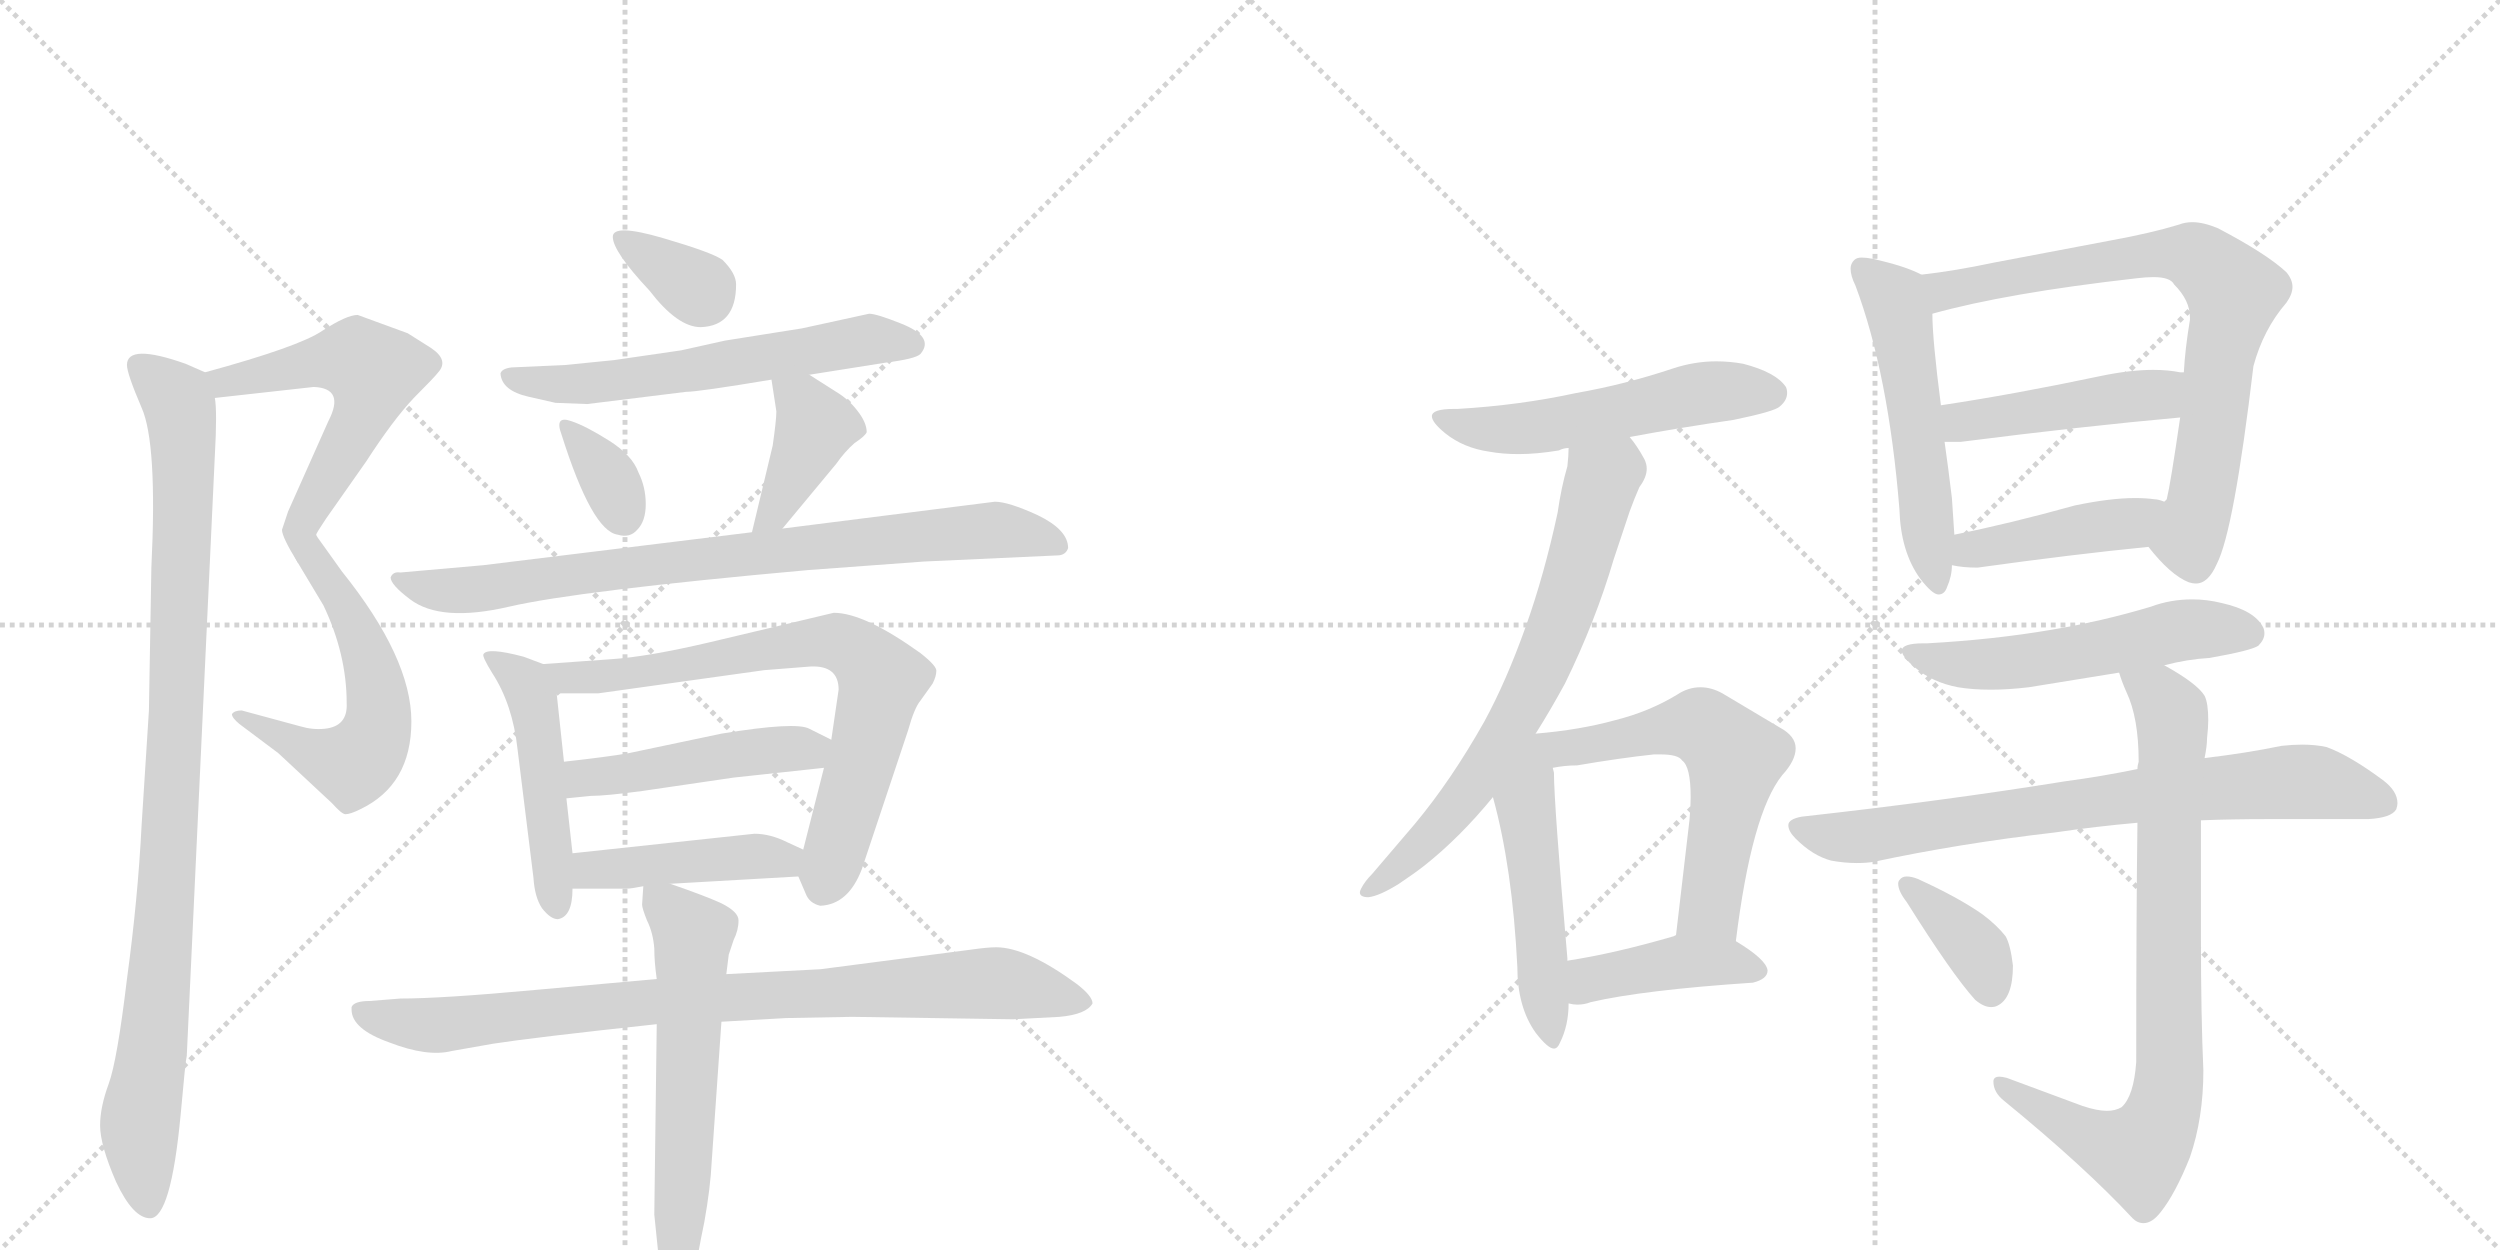 <svg version="1.1" viewBox="0 0 2048 1024" xmlns="http://www.w3.org/2000/svg">
  <g stroke="lightgray" stroke-dasharray="1,1" stroke-width="1" transform="scale(4, 4)">
    <line x1="0" y1="0" x2="256" y2="256"></line>
    <line x1="256" y1="0" x2="0" y2="256"></line>
    <line x1="128" y1="0" x2="128" y2="256"></line>
    <line x1="0" y1="128" x2="256" y2="128"></line>
    <line x1="256" y1="0" x2="512" y2="256"></line>
    <line x1="512" y1="0" x2="256" y2="256"></line>
    <line x1="384" y1="0" x2="384" y2="256"></line>
    <line x1="256" y1="128" x2="512" y2="128"></line>
  </g>
<g transform="scale(1, -1) translate(0, -850)">
   <style type="text/css">
    @keyframes keyframes0 {
      from {
       stroke: black;
       stroke-dashoffset: 549;
       stroke-width: 128;
       }
       64% {
       animation-timing-function: step-end;
       stroke: black;
       stroke-dashoffset: 0;
       stroke-width: 128;
       }
       to {
       stroke: black;
       stroke-width: 1024;
       }
       }
       #make-me-a-hanzi-animation-0 {
         animation: keyframes0 0.697s both;
         animation-delay: 0s;
         animation-timing-function: linear;
       }
    @keyframes keyframes1 {
      from {
       stroke: black;
       stroke-dashoffset: 557;
       stroke-width: 128;
       }
       64% {
       animation-timing-function: step-end;
       stroke: black;
       stroke-dashoffset: 0;
       stroke-width: 128;
       }
       to {
       stroke: black;
       stroke-width: 1024;
       }
       }
       #make-me-a-hanzi-animation-1 {
         animation: keyframes1 0.703s both;
         animation-delay: 0.697s;
         animation-timing-function: linear;
       }
    @keyframes keyframes2 {
      from {
       stroke: black;
       stroke-dashoffset: 960;
       stroke-width: 128;
       }
       76% {
       animation-timing-function: step-end;
       stroke: black;
       stroke-dashoffset: 0;
       stroke-width: 128;
       }
       to {
       stroke: black;
       stroke-width: 1024;
       }
       }
       #make-me-a-hanzi-animation-2 {
         animation: keyframes2 1.031s both;
         animation-delay: 1.4s;
         animation-timing-function: linear;
       }
    @keyframes keyframes3 {
      from {
       stroke: black;
       stroke-dashoffset: 337;
       stroke-width: 128;
       }
       52% {
       animation-timing-function: step-end;
       stroke: black;
       stroke-dashoffset: 0;
       stroke-width: 128;
       }
       to {
       stroke: black;
       stroke-width: 1024;
       }
       }
       #make-me-a-hanzi-animation-3 {
         animation: keyframes3 0.524s both;
         animation-delay: 2.431s;
         animation-timing-function: linear;
       }
    @keyframes keyframes4 {
      from {
       stroke: black;
       stroke-dashoffset: 586;
       stroke-width: 128;
       }
       66% {
       animation-timing-function: step-end;
       stroke: black;
       stroke-dashoffset: 0;
       stroke-width: 128;
       }
       to {
       stroke: black;
       stroke-width: 1024;
       }
       }
       #make-me-a-hanzi-animation-4 {
         animation: keyframes4 0.727s both;
         animation-delay: 2.956s;
         animation-timing-function: linear;
       }
    @keyframes keyframes5 {
      from {
       stroke: black;
       stroke-dashoffset: 340;
       stroke-width: 128;
       }
       53% {
       animation-timing-function: step-end;
       stroke: black;
       stroke-dashoffset: 0;
       stroke-width: 128;
       }
       to {
       stroke: black;
       stroke-width: 1024;
       }
       }
       #make-me-a-hanzi-animation-5 {
         animation: keyframes5 0.527s both;
         animation-delay: 3.682s;
         animation-timing-function: linear;
       }
    @keyframes keyframes6 {
      from {
       stroke: black;
       stroke-dashoffset: 394;
       stroke-width: 128;
       }
       56% {
       animation-timing-function: step-end;
       stroke: black;
       stroke-dashoffset: 0;
       stroke-width: 128;
       }
       to {
       stroke: black;
       stroke-width: 1024;
       }
       }
       #make-me-a-hanzi-animation-6 {
         animation: keyframes6 0.571s both;
         animation-delay: 4.209s;
         animation-timing-function: linear;
       }
    @keyframes keyframes7 {
      from {
       stroke: black;
       stroke-dashoffset: 802;
       stroke-width: 128;
       }
       72% {
       animation-timing-function: step-end;
       stroke: black;
       stroke-dashoffset: 0;
       stroke-width: 128;
       }
       to {
       stroke: black;
       stroke-width: 1024;
       }
       }
       #make-me-a-hanzi-animation-7 {
         animation: keyframes7 0.903s both;
         animation-delay: 4.78s;
         animation-timing-function: linear;
       }
    @keyframes keyframes8 {
      from {
       stroke: black;
       stroke-dashoffset: 478;
       stroke-width: 128;
       }
       61% {
       animation-timing-function: step-end;
       stroke: black;
       stroke-dashoffset: 0;
       stroke-width: 128;
       }
       to {
       stroke: black;
       stroke-width: 1024;
       }
       }
       #make-me-a-hanzi-animation-8 {
         animation: keyframes8 0.639s both;
         animation-delay: 5.682s;
         animation-timing-function: linear;
       }
    @keyframes keyframes9 {
      from {
       stroke: black;
       stroke-dashoffset: 717;
       stroke-width: 128;
       }
       70% {
       animation-timing-function: step-end;
       stroke: black;
       stroke-dashoffset: 0;
       stroke-width: 128;
       }
       to {
       stroke: black;
       stroke-width: 1024;
       }
       }
       #make-me-a-hanzi-animation-9 {
         animation: keyframes9 0.833s both;
         animation-delay: 6.321s;
         animation-timing-function: linear;
       }
    @keyframes keyframes10 {
      from {
       stroke: black;
       stroke-dashoffset: 465;
       stroke-width: 128;
       }
       60% {
       animation-timing-function: step-end;
       stroke: black;
       stroke-dashoffset: 0;
       stroke-width: 128;
       }
       to {
       stroke: black;
       stroke-width: 1024;
       }
       }
       #make-me-a-hanzi-animation-10 {
         animation: keyframes10 0.628s both;
         animation-delay: 7.155s;
         animation-timing-function: linear;
       }
    @keyframes keyframes11 {
      from {
       stroke: black;
       stroke-dashoffset: 434;
       stroke-width: 128;
       }
       59% {
       animation-timing-function: step-end;
       stroke: black;
       stroke-dashoffset: 0;
       stroke-width: 128;
       }
       to {
       stroke: black;
       stroke-width: 1024;
       }
       }
       #make-me-a-hanzi-animation-11 {
         animation: keyframes11 0.603s both;
         animation-delay: 7.783s;
         animation-timing-function: linear;
       }
    @keyframes keyframes12 {
      from {
       stroke: black;
       stroke-dashoffset: 852;
       stroke-width: 128;
       }
       73% {
       animation-timing-function: step-end;
       stroke: black;
       stroke-dashoffset: 0;
       stroke-width: 128;
       }
       to {
       stroke: black;
       stroke-width: 1024;
       }
       }
       #make-me-a-hanzi-animation-12 {
         animation: keyframes12 0.943s both;
         animation-delay: 8.387s;
         animation-timing-function: linear;
       }
    @keyframes keyframes13 {
      from {
       stroke: black;
       stroke-dashoffset: 598;
       stroke-width: 128;
       }
       66% {
       animation-timing-function: step-end;
       stroke: black;
       stroke-dashoffset: 0;
       stroke-width: 128;
       }
       to {
       stroke: black;
       stroke-width: 1024;
       }
       }
       #make-me-a-hanzi-animation-13 {
         animation: keyframes13 0.737s both;
         animation-delay: 9.33s;
         animation-timing-function: linear;
       }
    @keyframes keyframes14 {
      from {
       stroke: black;
       stroke-dashoffset: 532;
       stroke-width: 128;
       }
       63% {
       animation-timing-function: step-end;
       stroke: black;
       stroke-dashoffset: 0;
       stroke-width: 128;
       }
       to {
       stroke: black;
       stroke-width: 1024;
       }
       }
       #make-me-a-hanzi-animation-14 {
         animation: keyframes14 0.683s both;
         animation-delay: 10.067s;
         animation-timing-function: linear;
       }
    @keyframes keyframes15 {
      from {
       stroke: black;
       stroke-dashoffset: 686;
       stroke-width: 128;
       }
       69% {
       animation-timing-function: step-end;
       stroke: black;
       stroke-dashoffset: 0;
       stroke-width: 128;
       }
       to {
       stroke: black;
       stroke-width: 1024;
       }
       }
       #make-me-a-hanzi-animation-15 {
         animation: keyframes15 0.808s both;
         animation-delay: 10.75s;
         animation-timing-function: linear;
       }
    @keyframes keyframes16 {
      from {
       stroke: black;
       stroke-dashoffset: 501;
       stroke-width: 128;
       }
       62% {
       animation-timing-function: step-end;
       stroke: black;
       stroke-dashoffset: 0;
       stroke-width: 128;
       }
       to {
       stroke: black;
       stroke-width: 1024;
       }
       }
       #make-me-a-hanzi-animation-16 {
         animation: keyframes16 0.658s both;
         animation-delay: 11.558s;
         animation-timing-function: linear;
       }
    @keyframes keyframes17 {
      from {
       stroke: black;
       stroke-dashoffset: 573;
       stroke-width: 128;
       }
       65% {
       animation-timing-function: step-end;
       stroke: black;
       stroke-dashoffset: 0;
       stroke-width: 128;
       }
       to {
       stroke: black;
       stroke-width: 1024;
       }
       }
       #make-me-a-hanzi-animation-17 {
         animation: keyframes17 0.716s both;
         animation-delay: 12.215s;
         animation-timing-function: linear;
       }
    @keyframes keyframes18 {
      from {
       stroke: black;
       stroke-dashoffset: 413;
       stroke-width: 128;
       }
       57% {
       animation-timing-function: step-end;
       stroke: black;
       stroke-dashoffset: 0;
       stroke-width: 128;
       }
       to {
       stroke: black;
       stroke-width: 1024;
       }
       }
       #make-me-a-hanzi-animation-18 {
         animation: keyframes18 0.586s both;
         animation-delay: 12.932s;
         animation-timing-function: linear;
       }
    @keyframes keyframes19 {
      from {
       stroke: black;
       stroke-dashoffset: 531;
       stroke-width: 128;
       }
       63% {
       animation-timing-function: step-end;
       stroke: black;
       stroke-dashoffset: 0;
       stroke-width: 128;
       }
       to {
       stroke: black;
       stroke-width: 1024;
       }
       }
       #make-me-a-hanzi-animation-19 {
         animation: keyframes19 0.682s both;
         animation-delay: 13.518s;
         animation-timing-function: linear;
       }
    @keyframes keyframes20 {
      from {
       stroke: black;
       stroke-dashoffset: 748;
       stroke-width: 128;
       }
       71% {
       animation-timing-function: step-end;
       stroke: black;
       stroke-dashoffset: 0;
       stroke-width: 128;
       }
       to {
       stroke: black;
       stroke-width: 1024;
       }
       }
       #make-me-a-hanzi-animation-20 {
         animation: keyframes20 0.859s both;
         animation-delay: 14.2s;
         animation-timing-function: linear;
       }
    @keyframes keyframes21 {
      from {
       stroke: black;
       stroke-dashoffset: 453;
       stroke-width: 128;
       }
       60% {
       animation-timing-function: step-end;
       stroke: black;
       stroke-dashoffset: 0;
       stroke-width: 128;
       }
       to {
       stroke: black;
       stroke-width: 1024;
       }
       }
       #make-me-a-hanzi-animation-21 {
         animation: keyframes21 0.619s both;
         animation-delay: 15.059s;
         animation-timing-function: linear;
       }
    @keyframes keyframes22 {
      from {
       stroke: black;
       stroke-dashoffset: 425;
       stroke-width: 128;
       }
       58% {
       animation-timing-function: step-end;
       stroke: black;
       stroke-dashoffset: 0;
       stroke-width: 128;
       }
       to {
       stroke: black;
       stroke-width: 1024;
       }
       }
       #make-me-a-hanzi-animation-22 {
         animation: keyframes22 0.596s both;
         animation-delay: 15.677s;
         animation-timing-function: linear;
       }
    @keyframes keyframes23 {
      from {
       stroke: black;
       stroke-dashoffset: 537;
       stroke-width: 128;
       }
       64% {
       animation-timing-function: step-end;
       stroke: black;
       stroke-dashoffset: 0;
       stroke-width: 128;
       }
       to {
       stroke: black;
       stroke-width: 1024;
       }
       }
       #make-me-a-hanzi-animation-23 {
         animation: keyframes23 0.687s both;
         animation-delay: 16.273s;
         animation-timing-function: linear;
       }
    @keyframes keyframes24 {
      from {
       stroke: black;
       stroke-dashoffset: 742;
       stroke-width: 128;
       }
       71% {
       animation-timing-function: step-end;
       stroke: black;
       stroke-dashoffset: 0;
       stroke-width: 128;
       }
       to {
       stroke: black;
       stroke-width: 1024;
       }
       }
       #make-me-a-hanzi-animation-24 {
         animation: keyframes24 0.854s both;
         animation-delay: 16.96s;
         animation-timing-function: linear;
       }
    @keyframes keyframes25 {
      from {
       stroke: black;
       stroke-dashoffset: 798;
       stroke-width: 128;
       }
       72% {
       animation-timing-function: step-end;
       stroke: black;
       stroke-dashoffset: 0;
       stroke-width: 128;
       }
       to {
       stroke: black;
       stroke-width: 1024;
       }
       }
       #make-me-a-hanzi-animation-25 {
         animation: keyframes25 0.899s both;
         animation-delay: 17.814s;
         animation-timing-function: linear;
       }
    @keyframes keyframes26 {
      from {
       stroke: black;
       stroke-dashoffset: 370;
       stroke-width: 128;
       }
       55% {
       animation-timing-function: step-end;
       stroke: black;
       stroke-dashoffset: 0;
       stroke-width: 128;
       }
       to {
       stroke: black;
       stroke-width: 1024;
       }
       }
       #make-me-a-hanzi-animation-26 {
         animation: keyframes26 0.551s both;
         animation-delay: 18.714s;
         animation-timing-function: linear;
       }
</style>
<path d="M 176 524 L 257 533 Q 283 532 269 505 L 236 431 L 231 416 Q 231 410 244 389 C 245 388 245 388 259 412 Q 259 413 267 425 L 300 472 Q 322 506 339 524 Q 356 541 359 545 Q 368 555 353 565 L 334 577 L 293 592 Q 284 592 264 579 Q 245 566 168 545 C 139 537 146 521 176 524 Z" fill="lightgray"></path> 
<path d="M 244 389 L 265 354 Q 284 314 284 274 Q 285 255 266 253 Q 256 252 246 255 L 198 268 Q 192 268 190 265 Q 190 262 196 257 L 228 233 L 272 192 Q 280 183 283 183 Q 287 183 295 187 Q 337 207 337 259 Q 337 311 280 382 L 265 403 Q 259 411 259 412 C 243 437 229 415 244 389 Z" fill="lightgray"></path> 
<path d="M 104 551 Q 104 544 116 516 Q 129 487 124 385 L 122 268 L 116 174 Q 113 114 104 48 Q 96 -19 89 -38 Q 82 -57 82 -72 Q 82 -88 95 -118 Q 109 -148 123 -148 Q 140 -148 148 -63 Q 152 -18 153 -15 L 176 477 Q 178 513 176 524 C 175 542 175 542 168 545 L 152 552 Q 104 569 104 551 Z" fill="lightgray"></path> 
<path d="M 543 655 Q 502 667 502 656 Q 502 644 532 612 Q 555 582 574 582 Q 603 583 603 617 Q 603 626 592 637 Q 584 643 543 655 Z" fill="lightgray"></path> 
<path d="M 663 543 L 726 553 Q 750 556 754 560 Q 766 574 738 585 Q 718 593 712 593 L 657 581 L 594 571 L 558 563 L 503 555 L 463 551 L 419 549 Q 411 548 410 544 Q 411 530 433 525 L 455 520 L 481 519 L 562 529 Q 572 529 632 539 L 663 543 Z" fill="lightgray"></path> 
<path d="M 468 505 Q 454 510 460 494 Q 485 415 506 412 Q 516 409 522 416 Q 529 423 529 437 Q 529 451 523 463 Q 518 477 499 489 Q 480 501 468 505 Z" fill="lightgray"></path> 
<path d="M 633 485 L 616 414 C 609 385 622 394 641 417 L 685 470 Q 692 480 700 487 Q 709 493 710 496 Q 710 504 702 514 Q 695 523 685 529 L 663 543 C 638 559 628 565 632 539 L 636 513 Q 636 506 633 485 Z" fill="lightgray"></path> 
<path d="M 616 414 L 396 387 L 328 381 Q 322 382 320 377 Q 320 371 336 359 Q 361 340 417 353 Q 473 366 662 383 L 757 390 L 866 395 Q 873 395 875 401 Q 875 416 850 428 Q 826 439 815 439 L 641 417 L 616 414 Z" fill="lightgray"></path> 
<path d="M 445 306 L 429 312 Q 399 320 396 314 Q 395 312 403 299 Q 420 273 424 236 L 437 131 Q 438 115 444 106 Q 451 97 457 97 Q 469 99 469 122 L 469 151 L 464 196 L 462 226 L 456 282 C 454 303 454 303 445 306 Z" fill="lightgray"></path> 
<path d="M 654 132 L 660 118 Q 663 110 672 108 Q 695 109 706 138 L 744 252 Q 749 270 754 276 L 764 290 Q 767 296 767 300 Q 768 304 754 315 Q 708 348 683 348 L 582 324 Q 531 312 501 310 L 445 306 C 415 304 426 282 456 282 L 490 282 L 626 301 L 664 304 Q 687 305 687 285 L 681 244 L 675 221 L 658 154 C 653 134 653 134 654 132 Z" fill="lightgray"></path> 
<path d="M 681 244 L 663 253 Q 652 259 591 249 L 515 233 Q 498 230 462 226 C 432 223 434 193 464 196 L 484 198 Q 496 198 526 202 L 601 213 L 675 221 C 705 224 708 231 681 244 Z" fill="lightgray"></path> 
<path d="M 469 122 L 513 122 Q 517 122 527 124 L 549 126 L 654 132 C 684 134 685 141 658 154 L 645 160 Q 631 167 618 167 L 469 151 C 439 148 439 122 469 122 Z" fill="lightgray"></path> 
<path d="M 538 48 L 438 39 Q 362 32 328 32 L 303 30 Q 290 30 288 25 L 288 23 Q 288 7 319 -4 Q 350 -16 370 -11 L 404 -5 Q 436 0 538 11 L 591 13 L 644 16 L 698 17 L 830 15 L 868 17 Q 890 19 895 28 Q 895 34 882 44 Q 841 74 816 74 Q 809 74 795 72 L 672 56 L 595 52 L 538 48 Z" fill="lightgray"></path> 
<path d="M 527 124 L 526 109 Q 526 106 530 96 Q 535 86 536 73 Q 536 62 538 48 L 538 11 L 536 -145 L 540 -184 Q 543 -219 555 -219 Q 560 -219 564 -209 Q 569 -200 570 -190 Q 571 -180 577 -151 Q 582 -123 583 -102 L 591 13 L 595 52 L 597 68 L 601 80 Q 605 88 605 96 Q 605 103 591 110 Q 578 116 549 126 C 528 133 528 133 527 124 Z" fill="lightgray"></path> 
<path d="M 1335 492 Q 1378 500 1420 506 Q 1454 513 1458 517 Q 1464 522 1464 528 Q 1464 531 1463 533 Q 1455 545 1428 552 Q 1417 554 1406 554 Q 1388 554 1370 548 Q 1331 535 1291 528 Q 1245 518 1194 515 L 1191 515 Q 1173 515 1173 509 Q 1173 504 1184 495 Q 1199 483 1220 480 Q 1231 478 1244 478 Q 1259 478 1277 481 Q 1281 483 1285 483 L 1335 492 Z" fill="lightgray"></path> 
<path d="M 1258 249 Q 1270 268 1282 290 Q 1307 341 1322 392 L 1335 431 Q 1339 442 1343 451 Q 1349 459 1349 466 Q 1349 470 1347 474 Q 1341 485 1335 492 C 1318 516 1287 513 1285 483 Q 1285 477 1284 468 Q 1279 451 1276 430 Q 1265 379 1250 337 Q 1234 292 1216 259 Q 1189 211 1159 175 L 1124 134 Q 1118 128 1115 122 Q 1114 120 1114 119 Q 1114 115 1121 115 Q 1130 116 1146 126 Q 1158 134 1167 141 Q 1196 164 1223 197 L 1258 249 Z" fill="lightgray"></path> 
<path d="M 1243 58 Q 1243 25 1258 4 Q 1268 -9 1273 -9 Q 1276 -9 1278 -4 Q 1285 10 1285 28 L 1284 63 L 1284 65 Q 1273 192 1273 217 L 1272 221 C 1266 264 1200 282 1223 197 Q 1239 139 1243 58 Z" fill="lightgray"></path> 
<path d="M 1422 79 Q 1435 184 1460 215 Q 1471 227 1471 237 Q 1471 247 1458 254 L 1411 282 Q 1402 287 1393 287 Q 1383 287 1374 281 Q 1351 267 1323 260 Q 1294 252 1258 249 C 1228 246 1242 217 1272 221 Q 1282 223 1292 223 Q 1327 229 1355 232 L 1360 232 Q 1375 232 1378 227 Q 1385 222 1385 197 Q 1385 189 1384 178 L 1373 84 C 1370 54 1418 49 1422 79 Z" fill="lightgray"></path> 
<path d="M 1285 28 Q 1289 27 1292 27 Q 1298 27 1303 29 Q 1346 39 1436 45 Q 1448 48 1448 55 Q 1447 64 1422 79 C 1399 93 1399 93 1373 84 L 1371 83 Q 1323 69 1284 63 C 1254 58 1255 33 1285 28 Z" fill="lightgray"></path> 
<path d="M 1556 433 Q 1557 398 1573 376 Q 1583 363 1588 363 Q 1593 363 1595 369 Q 1599 378 1599 387 L 1601 412 L 1599 442 Q 1596 467 1593 488 L 1590 518 Q 1583 572 1583 593 C 1582 621 1582 621 1574 625 Q 1561 632 1534 638 Q 1529 639 1525 639 Q 1521 639 1519 637 Q 1516 634 1516 630 Q 1516 624 1520 616 Q 1547 544 1556 433 Z" fill="lightgray"></path> 
<path d="M 1760 402 Q 1778 379 1793 373 Q 1796 372 1799 372 Q 1809 372 1816 388 Q 1830 415 1846 550 Q 1854 580 1873 602 Q 1878 609 1878 615 Q 1878 621 1873 627 Q 1857 642 1817 663 Q 1805 668 1796 668 Q 1790 668 1785 666 Q 1762 659 1729 653 L 1634 635 Q 1601 628 1574 625 C 1544 621 1554 585 1583 593 Q 1644 610 1750 622 Q 1758 623 1764 623 Q 1778 623 1781 617 Q 1794 604 1794 590 L 1794 588 Q 1790 564 1789 545 L 1786 508 Q 1778 453 1775 441 L 1773 439 C 1764 410 1759 404 1760 402 Z" fill="lightgray"></path> 
<path d="M 1593 488 L 1606 488 Q 1708 501 1786 508 C 1816 511 1819 542 1789 545 L 1786 545 Q 1776 547 1764 547 Q 1745 547 1721 542 Q 1650 527 1590 518 C 1560 513 1563 488 1593 488 Z" fill="lightgray"></path> 
<path d="M 1599 387 Q 1608 385 1620 385 Q 1699 396 1760 402 C 1790 405 1802 430 1773 439 Q 1768 441 1765 441 Q 1758 442 1749 442 Q 1729 442 1700 436 Q 1646 421 1601 412 C 1572 406 1569 392 1599 387 Z" fill="lightgray"></path> 
<path d="M 1773 305 Q 1792 310 1810 311 Q 1844 317 1850 321 Q 1855 326 1855 331 Q 1855 334 1854 336 Q 1847 350 1820 356 Q 1808 359 1796 359 Q 1778 359 1762 353 Q 1722 341 1680 334 Q 1633 326 1579 323 L 1576 323 Q 1558 323 1558 317 Q 1558 312 1569 303 Q 1583 291 1604 287 Q 1616 285 1631 285 Q 1645 285 1662 287 L 1736 299 L 1773 305 Z" fill="lightgray"></path> 
<path d="M 1476 181 Q 1465 179 1465 174 Q 1465 169 1471 163 Q 1485 149 1500 145 Q 1511 143 1521 143 Q 1529 143 1535 144 Q 1605 159 1683 168 Q 1717 173 1751 176 L 1803 178 Q 1829 179 1856 179 L 1940 179 Q 1959 180 1963 187 Q 1964 190 1964 192 Q 1964 202 1952 211 Q 1925 231 1906 238 Q 1897 240 1886 240 Q 1878 240 1869 239 Q 1840 233 1806 229 L 1751 220 Q 1722 214 1692 210 Q 1593 194 1476 181 Z" fill="lightgray"></path> 
<path d="M 1751 176 Q 1750 103 1750 -20 Q 1748 -48 1738 -57 Q 1733 -60 1726 -60 Q 1718 -60 1706 -56 L 1644 -33 Q 1640 -32 1638 -32 Q 1633 -32 1633 -36 Q 1633 -45 1642 -52 Q 1708 -106 1747 -148 Q 1751 -152 1756 -152 Q 1763 -152 1770 -143 Q 1782 -128 1794 -98 Q 1805 -66 1805 -27 Q 1803 18 1803 82 L 1803 178 L 1806 229 Q 1808 239 1808 245 Q 1809 254 1809 260 Q 1809 274 1806 280 Q 1800 290 1773 305 C 1747 320 1725 327 1736 299 Q 1738 292 1742 283 Q 1752 262 1752 226 Q 1751 223 1751 220 L 1751 176 Z" fill="lightgray"></path> 
<path d="M 1556 129 Q 1555 128 1555 126 Q 1555 120 1562 111 Q 1599 52 1618 31 Q 1625 25 1631 25 Q 1634 25 1636 26 Q 1649 32 1649 59 Q 1647 76 1643 83 Q 1636 92 1624 101 Q 1604 115 1571 130 Q 1566 132 1562 132 Q 1558 132 1556 129 Z" fill="lightgray"></path> 
      <clipPath id="make-me-a-hanzi-clip-0">
      <path d="M 176 524 L 257 533 Q 283 532 269 505 L 236 431 L 231 416 Q 231 410 244 389 C 245 388 245 388 259 412 Q 259 413 267 425 L 300 472 Q 322 506 339 524 Q 356 541 359 545 Q 368 555 353 565 L 334 577 L 293 592 Q 284 592 264 579 Q 245 566 168 545 C 139 537 146 521 176 524 Z" fill="lightgray"></path>
      </clipPath>
      <path clip-path="url(#make-me-a-hanzi-clip-0)" d="M 180 543 L 195 538 L 262 554 L 292 555 L 306 546 L 294 504 L 252 431 L 241 399 " fill="none" id="make-me-a-hanzi-animation-0" stroke-dasharray="421 842" stroke-linecap="round"></path>

      <clipPath id="make-me-a-hanzi-clip-1">
      <path d="M 244 389 L 265 354 Q 284 314 284 274 Q 285 255 266 253 Q 256 252 246 255 L 198 268 Q 192 268 190 265 Q 190 262 196 257 L 228 233 L 272 192 Q 280 183 283 183 Q 287 183 295 187 Q 337 207 337 259 Q 337 311 280 382 L 265 403 Q 259 411 259 412 C 243 437 229 415 244 389 Z" fill="lightgray"></path>
      </clipPath>
      <path clip-path="url(#make-me-a-hanzi-clip-1)" d="M 258 405 L 259 389 L 293 335 L 307 294 L 310 263 L 305 242 L 296 229 L 273 227 L 195 263 " fill="none" id="make-me-a-hanzi-animation-1" stroke-dasharray="429 858" stroke-linecap="round"></path>

      <clipPath id="make-me-a-hanzi-clip-2">
      <path d="M 104 551 Q 104 544 116 516 Q 129 487 124 385 L 122 268 L 116 174 Q 113 114 104 48 Q 96 -19 89 -38 Q 82 -57 82 -72 Q 82 -88 95 -118 Q 109 -148 123 -148 Q 140 -148 148 -63 Q 152 -18 153 -15 L 176 477 Q 178 513 176 524 C 175 542 175 542 168 545 L 152 552 Q 104 569 104 551 Z" fill="lightgray"></path>
      </clipPath>
      <path clip-path="url(#make-me-a-hanzi-clip-2)" d="M 114 551 L 145 522 L 151 489 L 140 184 L 129 26 L 115 -62 L 122 -137 " fill="none" id="make-me-a-hanzi-animation-2" stroke-dasharray="832 1664" stroke-linecap="round"></path>

      <clipPath id="make-me-a-hanzi-clip-3">
      <path d="M 543 655 Q 502 667 502 656 Q 502 644 532 612 Q 555 582 574 582 Q 603 583 603 617 Q 603 626 592 637 Q 584 643 543 655 Z" fill="lightgray"></path>
      </clipPath>
      <path clip-path="url(#make-me-a-hanzi-clip-3)" d="M 509 654 L 576 608 " fill="none" id="make-me-a-hanzi-animation-3" stroke-dasharray="209 418" stroke-linecap="round"></path>

      <clipPath id="make-me-a-hanzi-clip-4">
      <path d="M 663 543 L 726 553 Q 750 556 754 560 Q 766 574 738 585 Q 718 593 712 593 L 657 581 L 594 571 L 558 563 L 503 555 L 463 551 L 419 549 Q 411 548 410 544 Q 411 530 433 525 L 455 520 L 481 519 L 562 529 Q 572 529 632 539 L 663 543 Z" fill="lightgray"></path>
      </clipPath>
      <path clip-path="url(#make-me-a-hanzi-clip-4)" d="M 418 541 L 475 535 L 709 572 L 745 568 " fill="none" id="make-me-a-hanzi-animation-4" stroke-dasharray="458 916" stroke-linecap="round"></path>

      <clipPath id="make-me-a-hanzi-clip-5">
      <path d="M 468 505 Q 454 510 460 494 Q 485 415 506 412 Q 516 409 522 416 Q 529 423 529 437 Q 529 451 523 463 Q 518 477 499 489 Q 480 501 468 505 Z" fill="lightgray"></path>
      </clipPath>
      <path clip-path="url(#make-me-a-hanzi-clip-5)" d="M 469 496 L 500 456 L 511 425 " fill="none" id="make-me-a-hanzi-animation-5" stroke-dasharray="212 424" stroke-linecap="round"></path>

      <clipPath id="make-me-a-hanzi-clip-6">
      <path d="M 633 485 L 616 414 C 609 385 622 394 641 417 L 685 470 Q 692 480 700 487 Q 709 493 710 496 Q 710 504 702 514 Q 695 523 685 529 L 663 543 C 638 559 628 565 632 539 L 636 513 Q 636 506 633 485 Z" fill="lightgray"></path>
      </clipPath>
      <path clip-path="url(#make-me-a-hanzi-clip-6)" d="M 641 534 L 657 521 L 668 501 L 633 429 L 622 420 " fill="none" id="make-me-a-hanzi-animation-6" stroke-dasharray="266 532" stroke-linecap="round"></path>

      <clipPath id="make-me-a-hanzi-clip-7">
      <path d="M 616 414 L 396 387 L 328 381 Q 322 382 320 377 Q 320 371 336 359 Q 361 340 417 353 Q 473 366 662 383 L 757 390 L 866 395 Q 873 395 875 401 Q 875 416 850 428 Q 826 439 815 439 L 641 417 L 616 414 Z" fill="lightgray"></path>
      </clipPath>
      <path clip-path="url(#make-me-a-hanzi-clip-7)" d="M 326 375 L 348 368 L 389 367 L 594 395 L 816 416 L 867 404 " fill="none" id="make-me-a-hanzi-animation-7" stroke-dasharray="674 1348" stroke-linecap="round"></path>

      <clipPath id="make-me-a-hanzi-clip-8">
      <path d="M 445 306 L 429 312 Q 399 320 396 314 Q 395 312 403 299 Q 420 273 424 236 L 437 131 Q 438 115 444 106 Q 451 97 457 97 Q 469 99 469 122 L 469 151 L 464 196 L 462 226 L 456 282 C 454 303 454 303 445 306 Z" fill="lightgray"></path>
      </clipPath>
      <path clip-path="url(#make-me-a-hanzi-clip-8)" d="M 400 312 L 427 294 L 437 273 L 455 108 " fill="none" id="make-me-a-hanzi-animation-8" stroke-dasharray="350 700" stroke-linecap="round"></path>

      <clipPath id="make-me-a-hanzi-clip-9">
      <path d="M 654 132 L 660 118 Q 663 110 672 108 Q 695 109 706 138 L 744 252 Q 749 270 754 276 L 764 290 Q 767 296 767 300 Q 768 304 754 315 Q 708 348 683 348 L 582 324 Q 531 312 501 310 L 445 306 C 415 304 426 282 456 282 L 490 282 L 626 301 L 664 304 Q 687 305 687 285 L 681 244 L 675 221 L 658 154 C 653 134 653 134 654 132 Z" fill="lightgray"></path>
      </clipPath>
      <path clip-path="url(#make-me-a-hanzi-clip-9)" d="M 452 302 L 473 294 L 511 297 L 666 324 L 686 324 L 703 316 L 722 288 L 675 124 " fill="none" id="make-me-a-hanzi-animation-9" stroke-dasharray="589 1178" stroke-linecap="round"></path>

      <clipPath id="make-me-a-hanzi-clip-10">
      <path d="M 681 244 L 663 253 Q 652 259 591 249 L 515 233 Q 498 230 462 226 C 432 223 434 193 464 196 L 484 198 Q 496 198 526 202 L 601 213 L 675 221 C 705 224 708 231 681 244 Z" fill="lightgray"></path>
      </clipPath>
      <path clip-path="url(#make-me-a-hanzi-clip-10)" d="M 468 204 L 488 214 L 673 240 " fill="none" id="make-me-a-hanzi-animation-10" stroke-dasharray="337 674" stroke-linecap="round"></path>

      <clipPath id="make-me-a-hanzi-clip-11">
      <path d="M 469 122 L 513 122 Q 517 122 527 124 L 549 126 L 654 132 C 684 134 685 141 658 154 L 645 160 Q 631 167 618 167 L 469 151 C 439 148 439 122 469 122 Z" fill="lightgray"></path>
      </clipPath>
      <path clip-path="url(#make-me-a-hanzi-clip-11)" d="M 476 129 L 484 137 L 622 149 L 641 146 L 646 139 " fill="none" id="make-me-a-hanzi-animation-11" stroke-dasharray="306 612" stroke-linecap="round"></path>

      <clipPath id="make-me-a-hanzi-clip-12">
      <path d="M 538 48 L 438 39 Q 362 32 328 32 L 303 30 Q 290 30 288 25 L 288 23 Q 288 7 319 -4 Q 350 -16 370 -11 L 404 -5 Q 436 0 538 11 L 591 13 L 644 16 L 698 17 L 830 15 L 868 17 Q 890 19 895 28 Q 895 34 882 44 Q 841 74 816 74 Q 809 74 795 72 L 672 56 L 595 52 L 538 48 Z" fill="lightgray"></path>
      </clipPath>
      <path clip-path="url(#make-me-a-hanzi-clip-12)" d="M 297 24 L 317 13 L 355 10 L 532 30 L 813 45 L 887 29 " fill="none" id="make-me-a-hanzi-animation-12" stroke-dasharray="724 1448" stroke-linecap="round"></path>

      <clipPath id="make-me-a-hanzi-clip-13">
      <path d="M 527 124 L 526 109 Q 526 106 530 96 Q 535 86 536 73 Q 536 62 538 48 L 538 11 L 536 -145 L 540 -184 Q 543 -219 555 -219 Q 560 -219 564 -209 Q 569 -200 570 -190 Q 571 -180 577 -151 Q 582 -123 583 -102 L 591 13 L 595 52 L 597 68 L 601 80 Q 605 88 605 96 Q 605 103 591 110 Q 578 116 549 126 C 528 133 528 133 527 124 Z" fill="lightgray"></path>
      </clipPath>
      <path clip-path="url(#make-me-a-hanzi-clip-13)" d="M 533 116 L 568 84 L 555 -210 " fill="none" id="make-me-a-hanzi-animation-13" stroke-dasharray="470 940" stroke-linecap="round"></path>

      <clipPath id="make-me-a-hanzi-clip-14">
      <path d="M 1335 492 Q 1378 500 1420 506 Q 1454 513 1458 517 Q 1464 522 1464 528 Q 1464 531 1463 533 Q 1455 545 1428 552 Q 1417 554 1406 554 Q 1388 554 1370 548 Q 1331 535 1291 528 Q 1245 518 1194 515 L 1191 515 Q 1173 515 1173 509 Q 1173 504 1184 495 Q 1199 483 1220 480 Q 1231 478 1244 478 Q 1259 478 1277 481 Q 1281 483 1285 483 L 1335 492 Z" fill="lightgray"></path>
      </clipPath>
      <path clip-path="url(#make-me-a-hanzi-clip-14)" d="M 1179 508 L 1239 498 L 1392 528 L 1451 528 " fill="none" id="make-me-a-hanzi-animation-14" stroke-dasharray="404 808" stroke-linecap="round"></path>

      <clipPath id="make-me-a-hanzi-clip-15">
      <path d="M 1258 249 Q 1270 268 1282 290 Q 1307 341 1322 392 L 1335 431 Q 1339 442 1343 451 Q 1349 459 1349 466 Q 1349 470 1347 474 Q 1341 485 1335 492 C 1318 516 1287 513 1285 483 Q 1285 477 1284 468 Q 1279 451 1276 430 Q 1265 379 1250 337 Q 1234 292 1216 259 Q 1189 211 1159 175 L 1124 134 Q 1118 128 1115 122 Q 1114 120 1114 119 Q 1114 115 1121 115 Q 1130 116 1146 126 Q 1158 134 1167 141 Q 1196 164 1223 197 L 1258 249 Z" fill="lightgray"></path>
      </clipPath>
      <path clip-path="url(#make-me-a-hanzi-clip-15)" d="M 1330 482 L 1325 466 L 1311 454 L 1270 321 L 1229 240 L 1174 167 L 1119 119 " fill="none" id="make-me-a-hanzi-animation-15" stroke-dasharray="558 1116" stroke-linecap="round"></path>

      <clipPath id="make-me-a-hanzi-clip-16">
      <path d="M 1243 58 Q 1243 25 1258 4 Q 1268 -9 1273 -9 Q 1276 -9 1278 -4 Q 1285 10 1285 28 L 1284 63 L 1284 65 Q 1273 192 1273 217 L 1272 221 C 1266 264 1200 282 1223 197 Q 1239 139 1243 58 Z" fill="lightgray"></path>
      </clipPath>
      <path clip-path="url(#make-me-a-hanzi-clip-16)" d="M 1257 240 L 1249 193 L 1272 -3 " fill="none" id="make-me-a-hanzi-animation-16" stroke-dasharray="373 746" stroke-linecap="round"></path>

      <clipPath id="make-me-a-hanzi-clip-17">
      <path d="M 1422 79 Q 1435 184 1460 215 Q 1471 227 1471 237 Q 1471 247 1458 254 L 1411 282 Q 1402 287 1393 287 Q 1383 287 1374 281 Q 1351 267 1323 260 Q 1294 252 1258 249 C 1228 246 1242 217 1272 221 Q 1282 223 1292 223 Q 1327 229 1355 232 L 1360 232 Q 1375 232 1378 227 Q 1385 222 1385 197 Q 1385 189 1384 178 L 1373 84 C 1370 54 1418 49 1422 79 Z" fill="lightgray"></path>
      </clipPath>
      <path clip-path="url(#make-me-a-hanzi-clip-17)" d="M 1266 244 L 1298 238 L 1394 255 L 1421 230 L 1403 116 L 1393 99 L 1380 91 " fill="none" id="make-me-a-hanzi-animation-17" stroke-dasharray="445 890" stroke-linecap="round"></path>

      <clipPath id="make-me-a-hanzi-clip-18">
      <path d="M 1285 28 Q 1289 27 1292 27 Q 1298 27 1303 29 Q 1346 39 1436 45 Q 1448 48 1448 55 Q 1447 64 1422 79 C 1399 93 1399 93 1373 84 L 1371 83 Q 1323 69 1284 63 C 1254 58 1255 33 1285 28 Z" fill="lightgray"></path>
      </clipPath>
      <path clip-path="url(#make-me-a-hanzi-clip-18)" d="M 1289 34 L 1307 49 L 1369 61 L 1414 62 L 1438 54 " fill="none" id="make-me-a-hanzi-animation-18" stroke-dasharray="285 570" stroke-linecap="round"></path>

      <clipPath id="make-me-a-hanzi-clip-19">
      <path d="M 1556 433 Q 1557 398 1573 376 Q 1583 363 1588 363 Q 1593 363 1595 369 Q 1599 378 1599 387 L 1601 412 L 1599 442 Q 1596 467 1593 488 L 1590 518 Q 1583 572 1583 593 C 1582 621 1582 621 1574 625 Q 1561 632 1534 638 Q 1529 639 1525 639 Q 1521 639 1519 637 Q 1516 634 1516 630 Q 1516 624 1520 616 Q 1547 544 1556 433 Z" fill="lightgray"></path>
      </clipPath>
      <path clip-path="url(#make-me-a-hanzi-clip-19)" d="M 1525 631 L 1550 608 L 1557 587 L 1588 370 " fill="none" id="make-me-a-hanzi-animation-19" stroke-dasharray="403 806" stroke-linecap="round"></path>

      <clipPath id="make-me-a-hanzi-clip-20">
      <path d="M 1760 402 Q 1778 379 1793 373 Q 1796 372 1799 372 Q 1809 372 1816 388 Q 1830 415 1846 550 Q 1854 580 1873 602 Q 1878 609 1878 615 Q 1878 621 1873 627 Q 1857 642 1817 663 Q 1805 668 1796 668 Q 1790 668 1785 666 Q 1762 659 1729 653 L 1634 635 Q 1601 628 1574 625 C 1544 621 1554 585 1583 593 Q 1644 610 1750 622 Q 1758 623 1764 623 Q 1778 623 1781 617 Q 1794 604 1794 590 L 1794 588 Q 1790 564 1789 545 L 1786 508 Q 1778 453 1775 441 L 1773 439 C 1764 410 1759 404 1760 402 Z" fill="lightgray"></path>
      </clipPath>
      <path clip-path="url(#make-me-a-hanzi-clip-20)" d="M 1582 621 L 1597 613 L 1785 643 L 1821 621 L 1830 610 L 1802 434 L 1793 407 L 1798 386 " fill="none" id="make-me-a-hanzi-animation-20" stroke-dasharray="620 1240" stroke-linecap="round"></path>

      <clipPath id="make-me-a-hanzi-clip-21">
      <path d="M 1593 488 L 1606 488 Q 1708 501 1786 508 C 1816 511 1819 542 1789 545 L 1786 545 Q 1776 547 1764 547 Q 1745 547 1721 542 Q 1650 527 1590 518 C 1560 513 1563 488 1593 488 Z" fill="lightgray"></path>
      </clipPath>
      <path clip-path="url(#make-me-a-hanzi-clip-21)" d="M 1598 511 L 1608 504 L 1764 526 L 1788 539 " fill="none" id="make-me-a-hanzi-animation-21" stroke-dasharray="325 650" stroke-linecap="round"></path>

      <clipPath id="make-me-a-hanzi-clip-22">
      <path d="M 1599 387 Q 1608 385 1620 385 Q 1699 396 1760 402 C 1790 405 1802 430 1773 439 Q 1768 441 1765 441 Q 1758 442 1749 442 Q 1729 442 1700 436 Q 1646 421 1601 412 C 1572 406 1569 392 1599 387 Z" fill="lightgray"></path>
      </clipPath>
      <path clip-path="url(#make-me-a-hanzi-clip-22)" d="M 1605 393 L 1652 407 L 1744 422 L 1768 434 " fill="none" id="make-me-a-hanzi-animation-22" stroke-dasharray="297 594" stroke-linecap="round"></path>

      <clipPath id="make-me-a-hanzi-clip-23">
      <path d="M 1773 305 Q 1792 310 1810 311 Q 1844 317 1850 321 Q 1855 326 1855 331 Q 1855 334 1854 336 Q 1847 350 1820 356 Q 1808 359 1796 359 Q 1778 359 1762 353 Q 1722 341 1680 334 Q 1633 326 1579 323 L 1576 323 Q 1558 323 1558 317 Q 1558 312 1569 303 Q 1583 291 1604 287 Q 1616 285 1631 285 Q 1645 285 1662 287 L 1736 299 L 1773 305 Z" fill="lightgray"></path>
      </clipPath>
      <path clip-path="url(#make-me-a-hanzi-clip-23)" d="M 1564 316 L 1625 305 L 1783 333 L 1842 331 " fill="none" id="make-me-a-hanzi-animation-23" stroke-dasharray="409 818" stroke-linecap="round"></path>

      <clipPath id="make-me-a-hanzi-clip-24">
      <path d="M 1476 181 Q 1465 179 1465 174 Q 1465 169 1471 163 Q 1485 149 1500 145 Q 1511 143 1521 143 Q 1529 143 1535 144 Q 1605 159 1683 168 Q 1717 173 1751 176 L 1803 178 Q 1829 179 1856 179 L 1940 179 Q 1959 180 1963 187 Q 1964 190 1964 192 Q 1964 202 1952 211 Q 1925 231 1906 238 Q 1897 240 1886 240 Q 1878 240 1869 239 Q 1840 233 1806 229 L 1751 220 Q 1722 214 1692 210 Q 1593 194 1476 181 Z" fill="lightgray"></path>
      </clipPath>
      <path clip-path="url(#make-me-a-hanzi-clip-24)" d="M 1474 172 L 1517 164 L 1748 198 L 1883 210 L 1954 191 " fill="none" id="make-me-a-hanzi-animation-24" stroke-dasharray="614 1228" stroke-linecap="round"></path>

      <clipPath id="make-me-a-hanzi-clip-25">
      <path d="M 1751 176 Q 1750 103 1750 -20 Q 1748 -48 1738 -57 Q 1733 -60 1726 -60 Q 1718 -60 1706 -56 L 1644 -33 Q 1640 -32 1638 -32 Q 1633 -32 1633 -36 Q 1633 -45 1642 -52 Q 1708 -106 1747 -148 Q 1751 -152 1756 -152 Q 1763 -152 1770 -143 Q 1782 -128 1794 -98 Q 1805 -66 1805 -27 Q 1803 18 1803 82 L 1803 178 L 1806 229 Q 1808 239 1808 245 Q 1809 254 1809 260 Q 1809 274 1806 280 Q 1800 290 1773 305 C 1747 320 1725 327 1736 299 Q 1738 292 1742 283 Q 1752 262 1752 226 Q 1751 223 1751 220 L 1751 176 Z" fill="lightgray"></path>
      </clipPath>
      <path clip-path="url(#make-me-a-hanzi-clip-25)" d="M 1743 297 L 1770 280 L 1779 264 L 1778 -21 L 1773 -60 L 1751 -95 L 1718 -85 L 1639 -39 " fill="none" id="make-me-a-hanzi-animation-25" stroke-dasharray="670 1340" stroke-linecap="round"></path>

      <clipPath id="make-me-a-hanzi-clip-26">
      <path d="M 1556 129 Q 1555 128 1555 126 Q 1555 120 1562 111 Q 1599 52 1618 31 Q 1625 25 1631 25 Q 1634 25 1636 26 Q 1649 32 1649 59 Q 1647 76 1643 83 Q 1636 92 1624 101 Q 1604 115 1571 130 Q 1566 132 1562 132 Q 1558 132 1556 129 Z" fill="lightgray"></path>
      </clipPath>
      <path clip-path="url(#make-me-a-hanzi-clip-26)" d="M 1562 126 L 1620 70 L 1631 39 " fill="none" id="make-me-a-hanzi-animation-26" stroke-dasharray="242 484" stroke-linecap="round"></path>

</g>
</svg>
